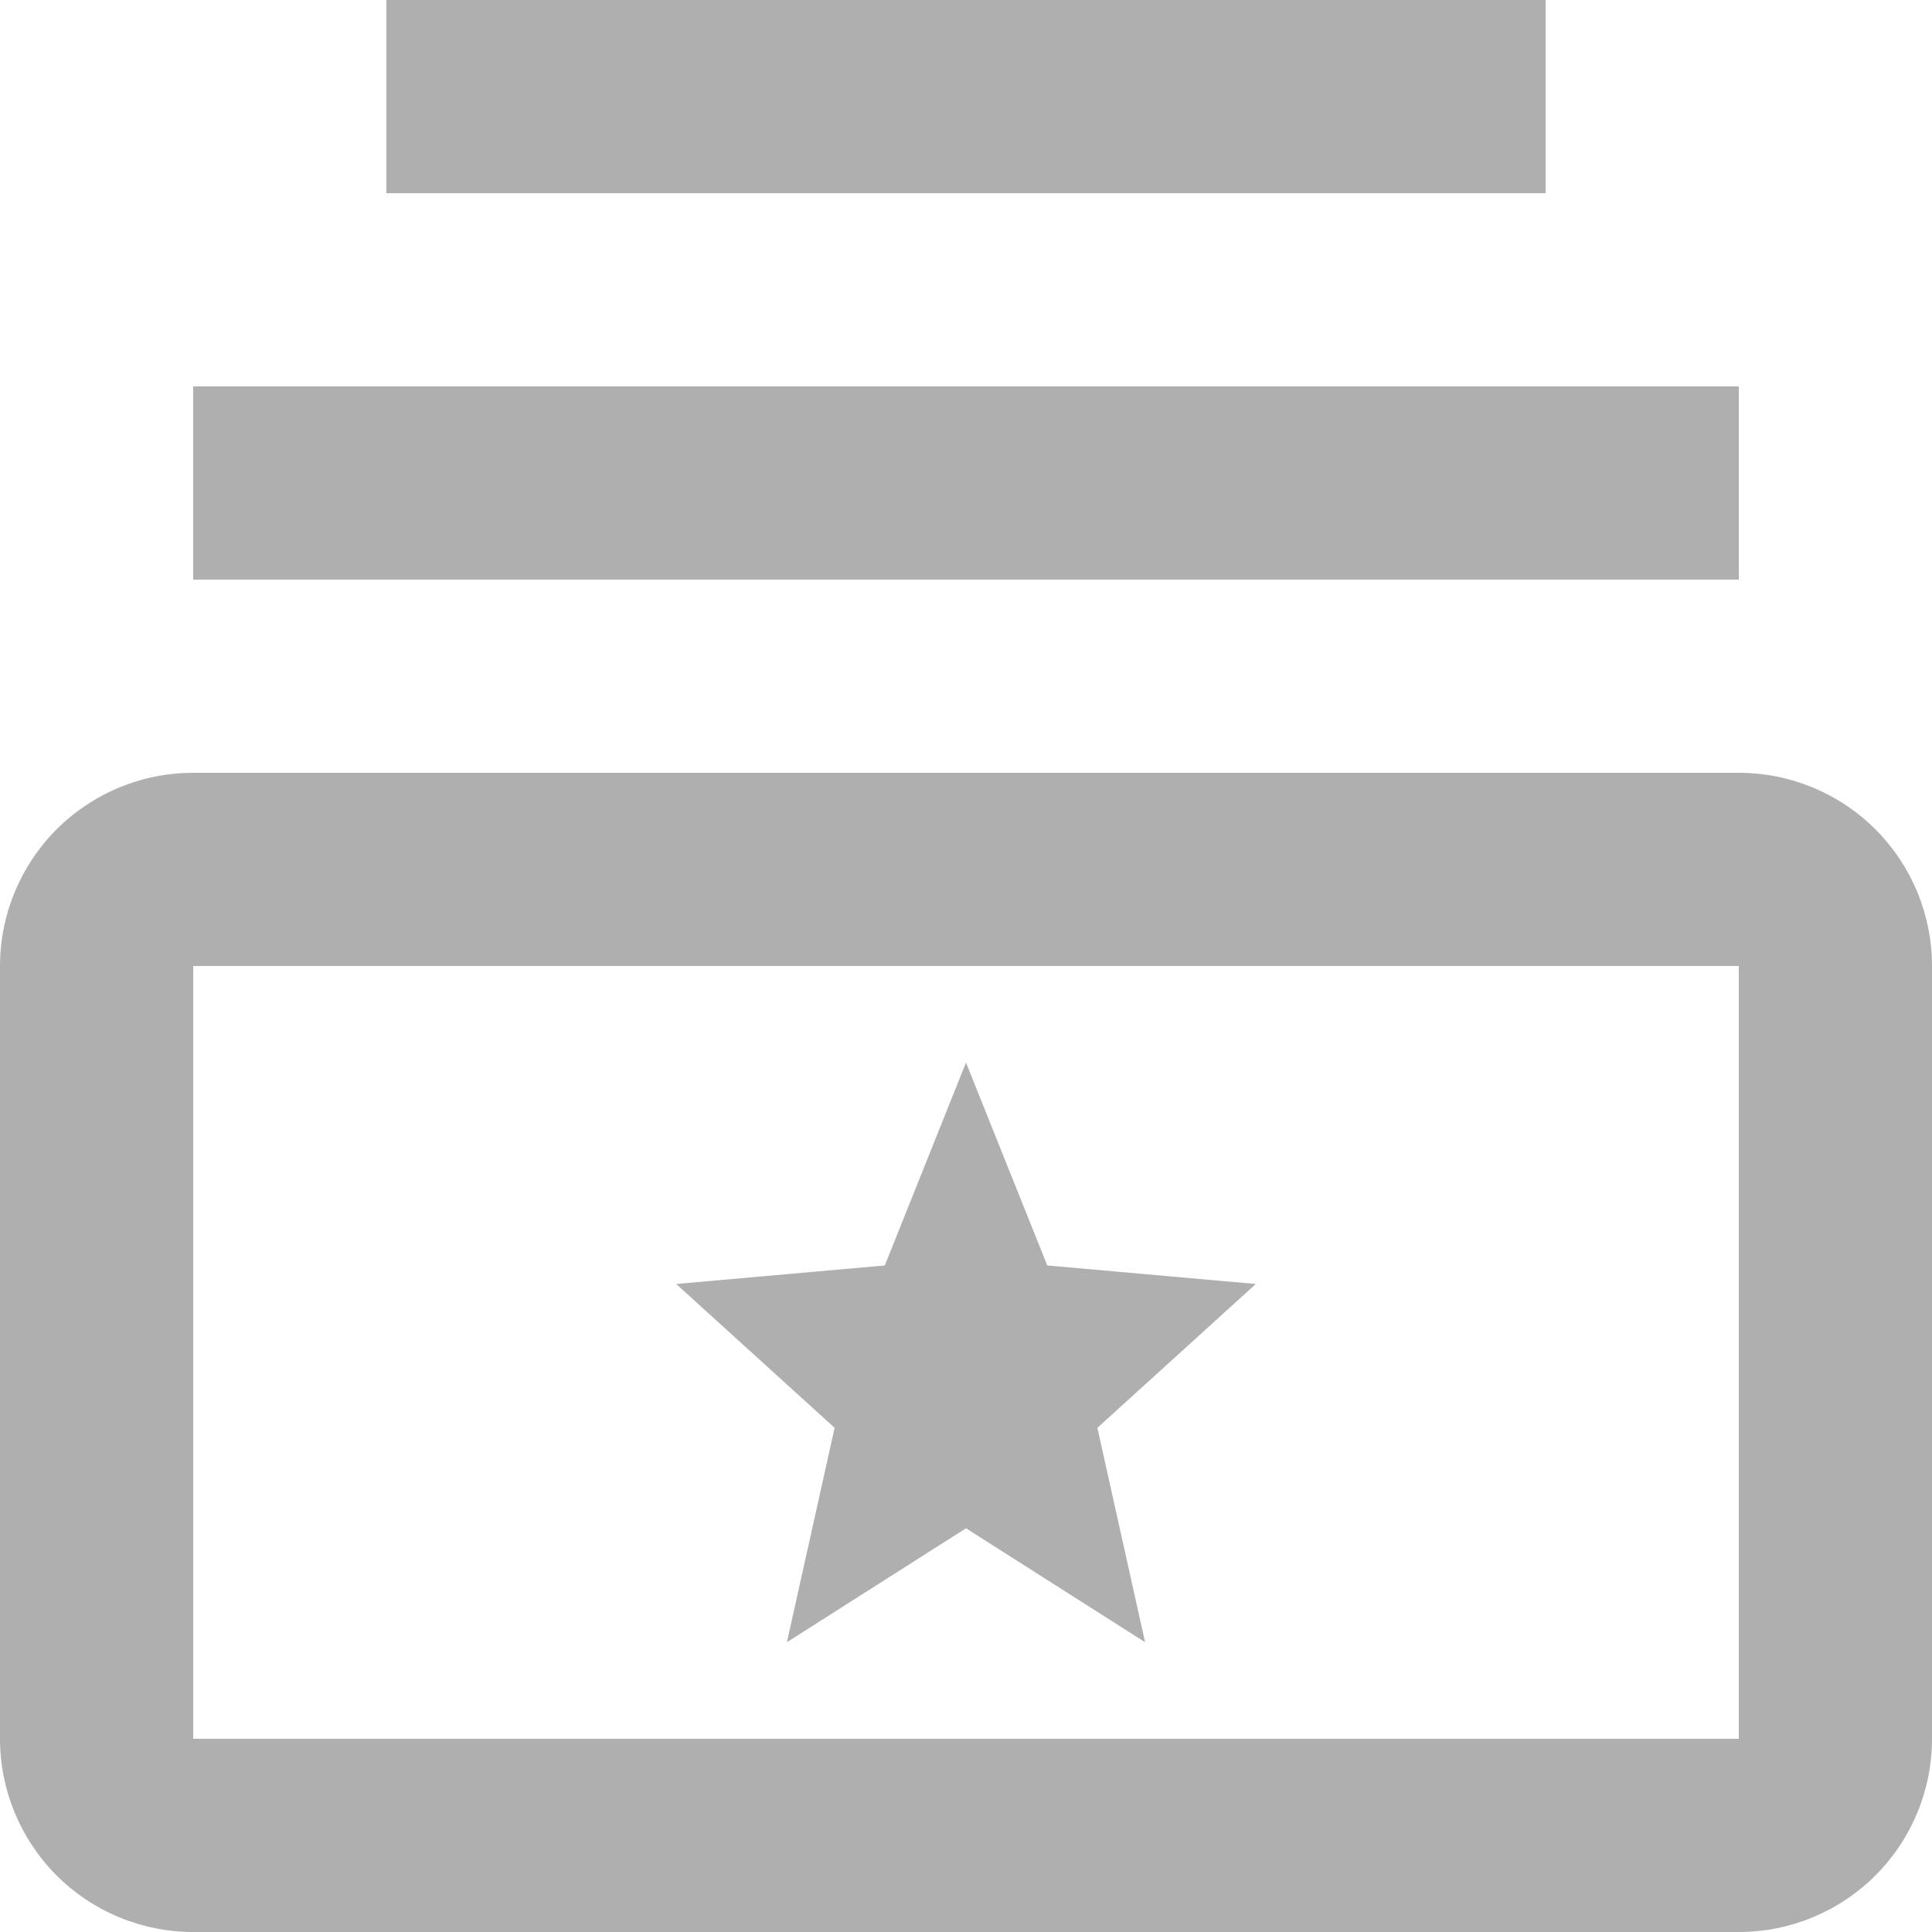 <svg width="29" height="29" viewBox="0 0 29 29" fill="none" xmlns="http://www.w3.org/2000/svg">
<path d="M15.72 18.995L14.5 15.95L13.281 18.995L10.15 19.273L12.528 21.432L11.812 24.65L14.5 22.94L17.188 24.65L16.472 21.432L18.85 19.273L15.72 18.995ZM5.8 0H23.2V2.9H5.8V0ZM2.9 5.8H26.1V8.7H2.9V5.8Z" fill="#AFAFAF"/>
<path d="M26.1 14.5V26.1H2.9V14.5H26.1ZM26.1 11.6H2.9C2.131 11.6 1.393 11.905 0.849 12.449C0.306 12.993 0 13.731 0 14.5V26.1C0 26.869 0.306 27.607 0.849 28.151C1.393 28.695 2.131 29 2.9 29H26.1C26.869 29 27.607 28.695 28.151 28.151C28.695 27.607 29 26.869 29 26.1V14.5C29 13.731 28.695 12.993 28.151 12.449C27.607 11.905 26.869 11.6 26.1 11.6Z" fill="#AFAFAF"/>
</svg>
